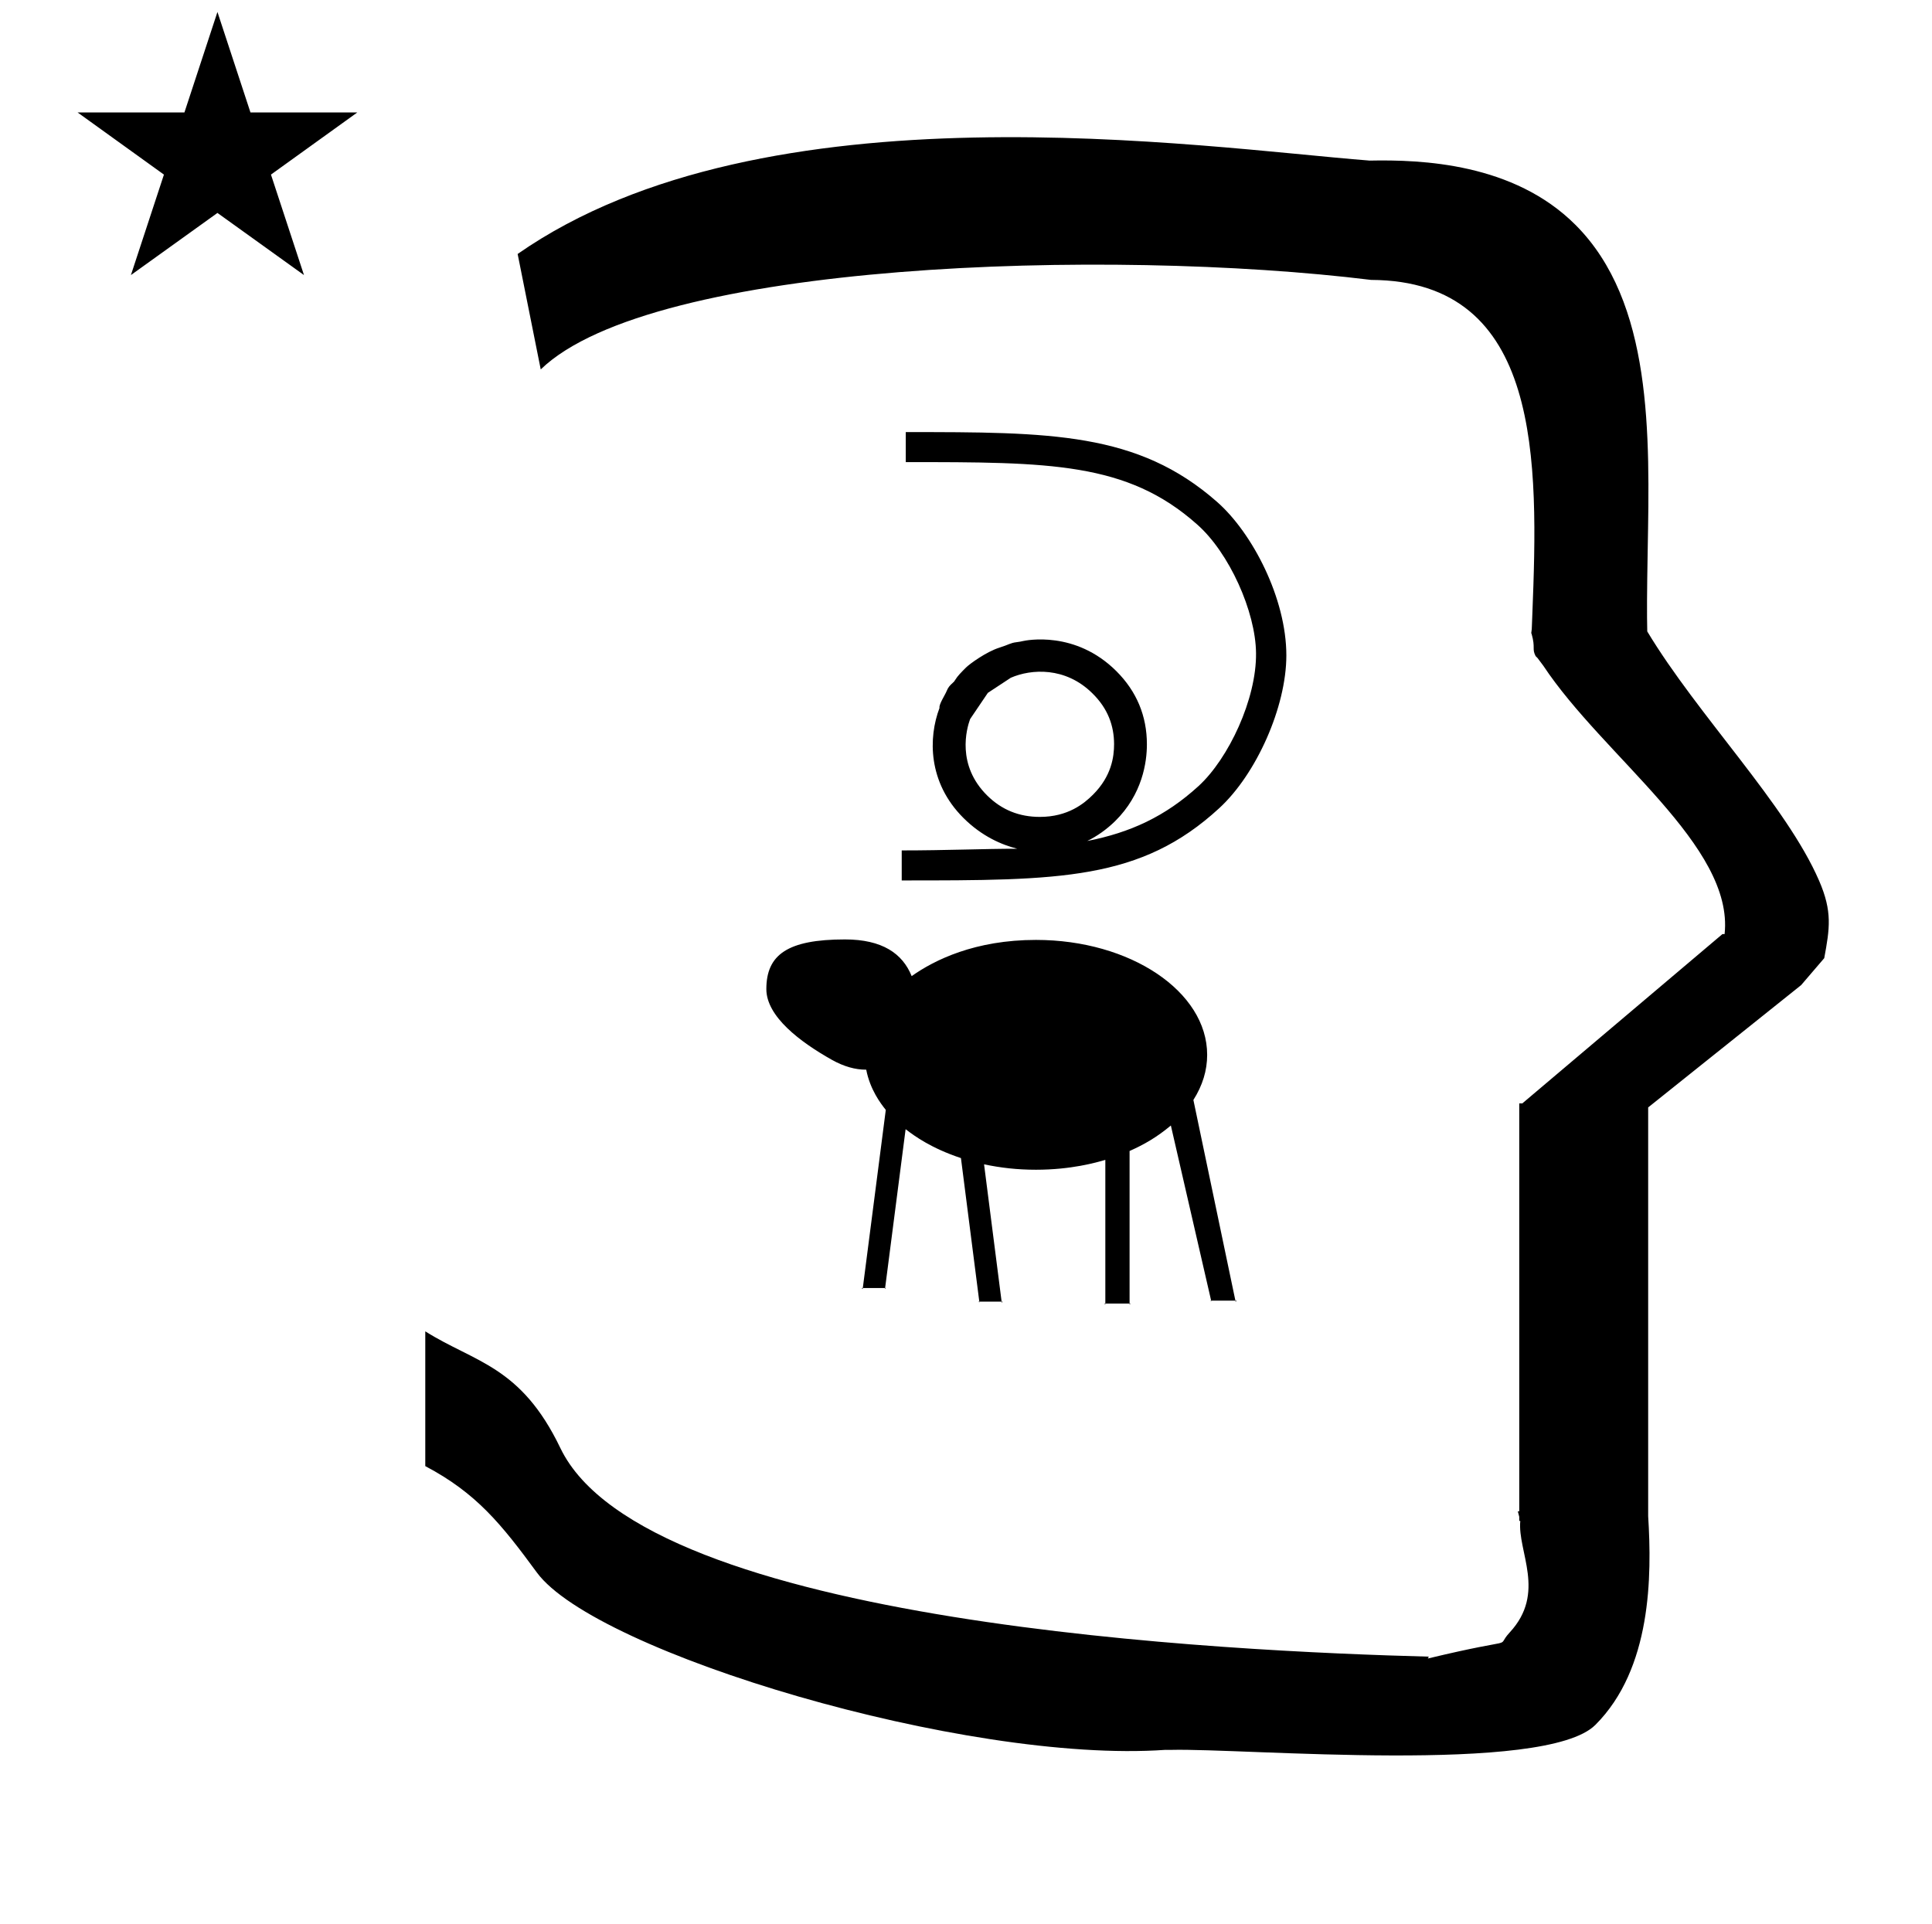 <?xml version="1.0" standalone="no"?>
<!DOCTYPE svg PUBLIC "-//W3C//DTD SVG 1.1//EN" "http://www.w3.org/Graphics/SVG/1.1/DTD/svg11.dtd" >
<svg xmlns="http://www.w3.org/2000/svg" xmlns:xlink="http://www.w3.org/1999/xlink" version="1.1" viewBox="-10 0 1004 1000">
  <g transform="matrix(1 0 0 -1 0 800)">
   <path fill="currentColor"
d="M30.324 741.553h55.515l17.161 52.226l17.16 -52.226h55.516l-44.867 -32.296l17.161 -52.225l-44.97 32.296l-44.971 -32.296l17.161 52.225zM271 608l-12 60c128.725 89.788 355.203 55.363 442.457 48.56
c0 -0.011 0.001 -0.021 0.001 -0.032c27.446 0.582 75.186 -1.321 107.268 -33.403c40.14 -40.14 38.615 -108.841 37.525 -169.365c-0.396 -21.926 -0.434 -33.24 -0.222 -41.946
c26.379 -43.828 72.168 -89.959 89.325 -129.607c6.951 -16.064 5.492 -24.764 2.646 -40.205l-12 -14l-79.501 -63.577v-212.431c1.939 -31.087 1.824 -79.241 -27.416 -108.48c-26.032 -26.032 -182.507 -12.02 -220.584 -13.005
l-2.901 0.013c-103.732 -7.3 -296.108 50.602 -326.603 92.172c-18.506 25.227 -31.401 41.253 -57.995 55.309v70.037c25.817 -16.263 49.624 -17.807 70.19 -60.636c44.219 -92.082 349.455 -105.734 451.309 -108.438l-0.499 -0.963
c50 12 34.151 4.481 42.535 13.536c19.177 20.712 3.979 41.969 5.508 57.965h-0.542v2.149c-0.254 0.99 -0.501 1.941 -0.738 2.849h0.738v207.174v3.487v1.339h1.582l104 88h1.133
c4.983 45.895 -62.838 92.129 -94.216 139.501l-3 4l-1 1c-2.021 3.992 0.044 4.025 -2.084 11.56c-0.037 0.131 -0.189 0.247 -0.175 0.367l0.259 2.072l0.064 1.499
c0.01 0.227 0.15 3.896 0.242 6.244c3.114 79.152 5.197 173.389 -83.815 173.771c-136.35 16.746 -373.536 9.534 -431.49 -46.514zM528.37 311.488c49.048 0 88.955 -26.821 88.955 -59.724
c0 -8.151 -2.395 -15.94 -7.157 -23.456l21.832 -104.309h-12.606l-20.933 91.034c-7.227 -6.061 -13.864 -9.878 -21.455 -13.251v-79.295h-12.6v74.675c-4.739 -1.386 -17.749 -5.123 -36.036 -5.123
c-9.761 0 -18.26 0.991 -26.984 2.808l9.126 -71.352h-11.596l-9.541 74.597c-15.321 5.09 -23.992 11.347 -28.756 15.015l-10.651 -82.556h-11.597l11.948 92.595c-2.663 3.283 -8.172 10.592 -10.165 20.901
c-0.077 0 -0.155 -0.001 -0.232 -0.001c-5.344 0 -11.287 1.554 -17.648 5.133c-16.508 9.289 -34.024 22.502 -34.024 36.749c0 17.843 10.977 25.811 40.833 25.811c19.36 0 29.945 -7.291 34.684 -19.067
c11.871 8.404 32.963 18.815 64.605 18.815zM438.371 130.552h-0.573l0.5 -0.568zM449.968 130.552l-0.058 -0.438l0.5 0.438h-0.442zM498.916 123.496h-0.443l0.5 -0.439zM510.512 123.496l0.073 -0.568l0.5 0.568h-0.573z
M564.406 122.488h-0.505l0.505 -0.504v0.504zM577.006 122.488v-0.504l0.504 0.504h-0.504zM619.394 124h-0.401l0.49 -0.391zM632 124l0.128 -0.607l0.493 0.607h-0.621zM480.307 432.723zM480.16 431.007z
M658.475 459.369c0 -26.778 -15.576 -61.699 -34.916 -79.451c-40.76 -37.518 -82.976 -37.518 -164.965 -37.518v15.599c23.057 0 42.785 0.875 60.087 0.875c-7.948 1.975 -18.406 6.387 -28.084 16.064
c-18.438 18.438 -18.221 41.667 -12.364 57.112c-0.436 1.777 2.926 6.778 3.714 8.789c0.771 1.962 1.724 2.943 3.09 4.179c0.843 0.76 0.843 0.76 1.353 1.609c1.214 2.024 3.18 3.992 5.633 6.445
c1.883 1.883 10.608 8.213 17.317 10.31c4.965 1.553 5.654 2.46 8.923 2.844c1.493 0.176 2.346 0.367 3.273 0.575c1.628 0.363 27.273 5.702 48.645 -15.668c10.508 -10.509 15.825 -23.261 15.825 -37.997
c0 -9.09 -2.231 -25.922 -16.612 -40.015c-4.415 -4.271 -9.217 -7.683 -14.389 -10.225c22.434 4.394 40.492 12.729 57.828 28.54c15.681 14.371 30.186 45.336 29.887 69.123c-0.207 21.536 -13.922 52.192 -30.667 66.912
c-36.352 32.352 -76.728 32.352 -151.358 32.352v15.6c75.107 0 120.554 0 161.742 -36.253c18.444 -16.182 36.039 -50.237 36.039 -79.803zM530.381 375.422c14.654 0 23.057 6.992 27.633 11.569c9.598 9.598 10.938 19.618 10.938 26.299
c-0.033 9.492 -3.186 18.506 -11.408 26.491c-13.896 13.672 -31.606 12.604 -42.266 7.957l-11.919 -7.845l-9.227 -13.64l0.028 0.076c-0.01 -0.025 -0.019 -0.051 -0.028 -0.076
c-1.84 -5.038 -7.167 -23.877 8.91 -39.739c7.526 -7.426 16.546 -11.093 27.339 -11.093z" />
  </g>

</svg>
